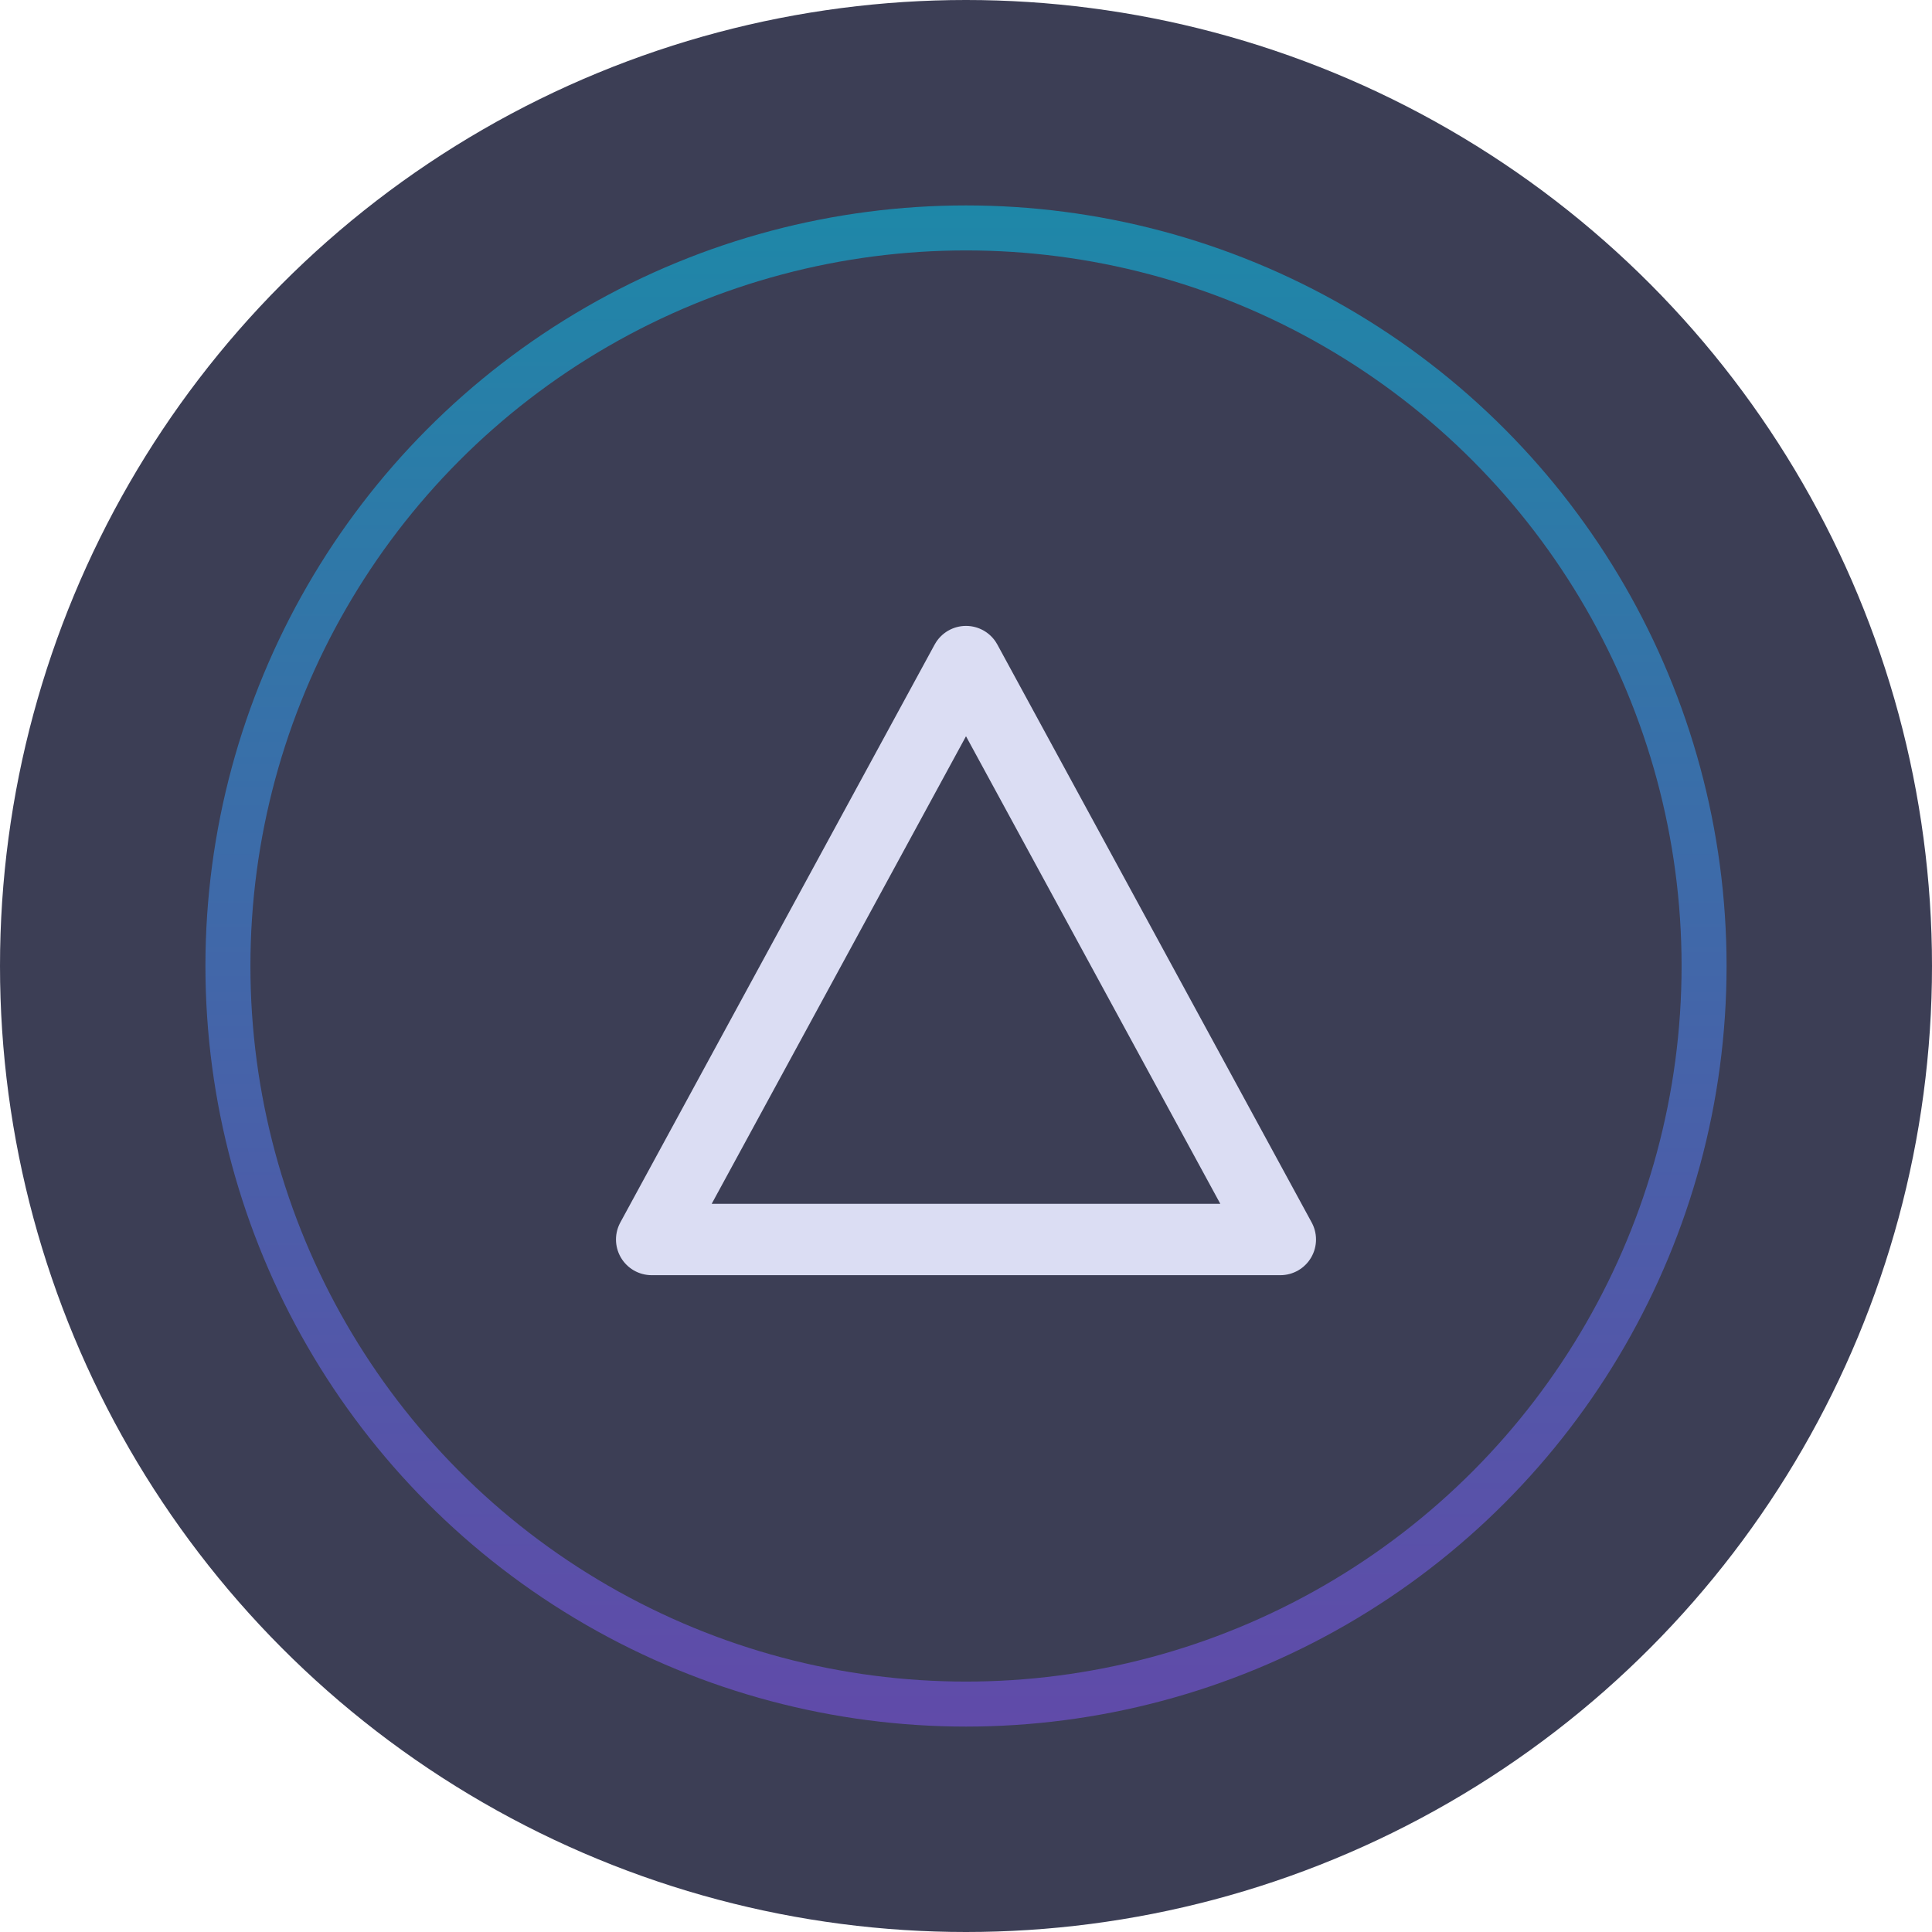 <svg xmlns="http://www.w3.org/2000/svg" xmlns:xlink="http://www.w3.org/1999/xlink" viewBox="0 0 97.48 97.48"><defs><style>.cls-1{isolation:isolate;}.cls-2{fill:#3c3e55;}.cls-3,.cls-4{fill:none;}.cls-3{stroke:#dbddf3;stroke-linecap:round;stroke-linejoin:round;stroke-width:3.6px;mix-blend-mode:luminosity;}.cls-4{stroke-miterlimit:10;stroke-width:2.27px;opacity:0.5;stroke:url(#Degradado_sin_nombre_10);}</style><linearGradient id="Degradado_sin_nombre_10" x1="48.74" y1="87.11" x2="48.74" y2="10.37" gradientUnits="userSpaceOnUse"><stop offset="0" stop-color="#8457ff"/><stop offset="0.22" stop-color="#6c6dfe"/><stop offset="0.67" stop-color="#30a5fd"/><stop offset="1" stop-color="#00d1fc"/></linearGradient></defs><title>Aumentar boton presionado  borde y fondo</title><g class="cls-1"><g id="Capa_2" data-name="Capa 2"><g id="Capa_133" data-name="Capa 133"><circle class="cls-2" cx="48.74" cy="48.74" r="48.74"/><polygon class="cls-3" points="48.74 33.38 64.6 62.54 32.88 62.54 48.74 33.38"/><circle class="cls-4" cx="48.74" cy="48.74" r="37.24"/></g></g></g></svg>
